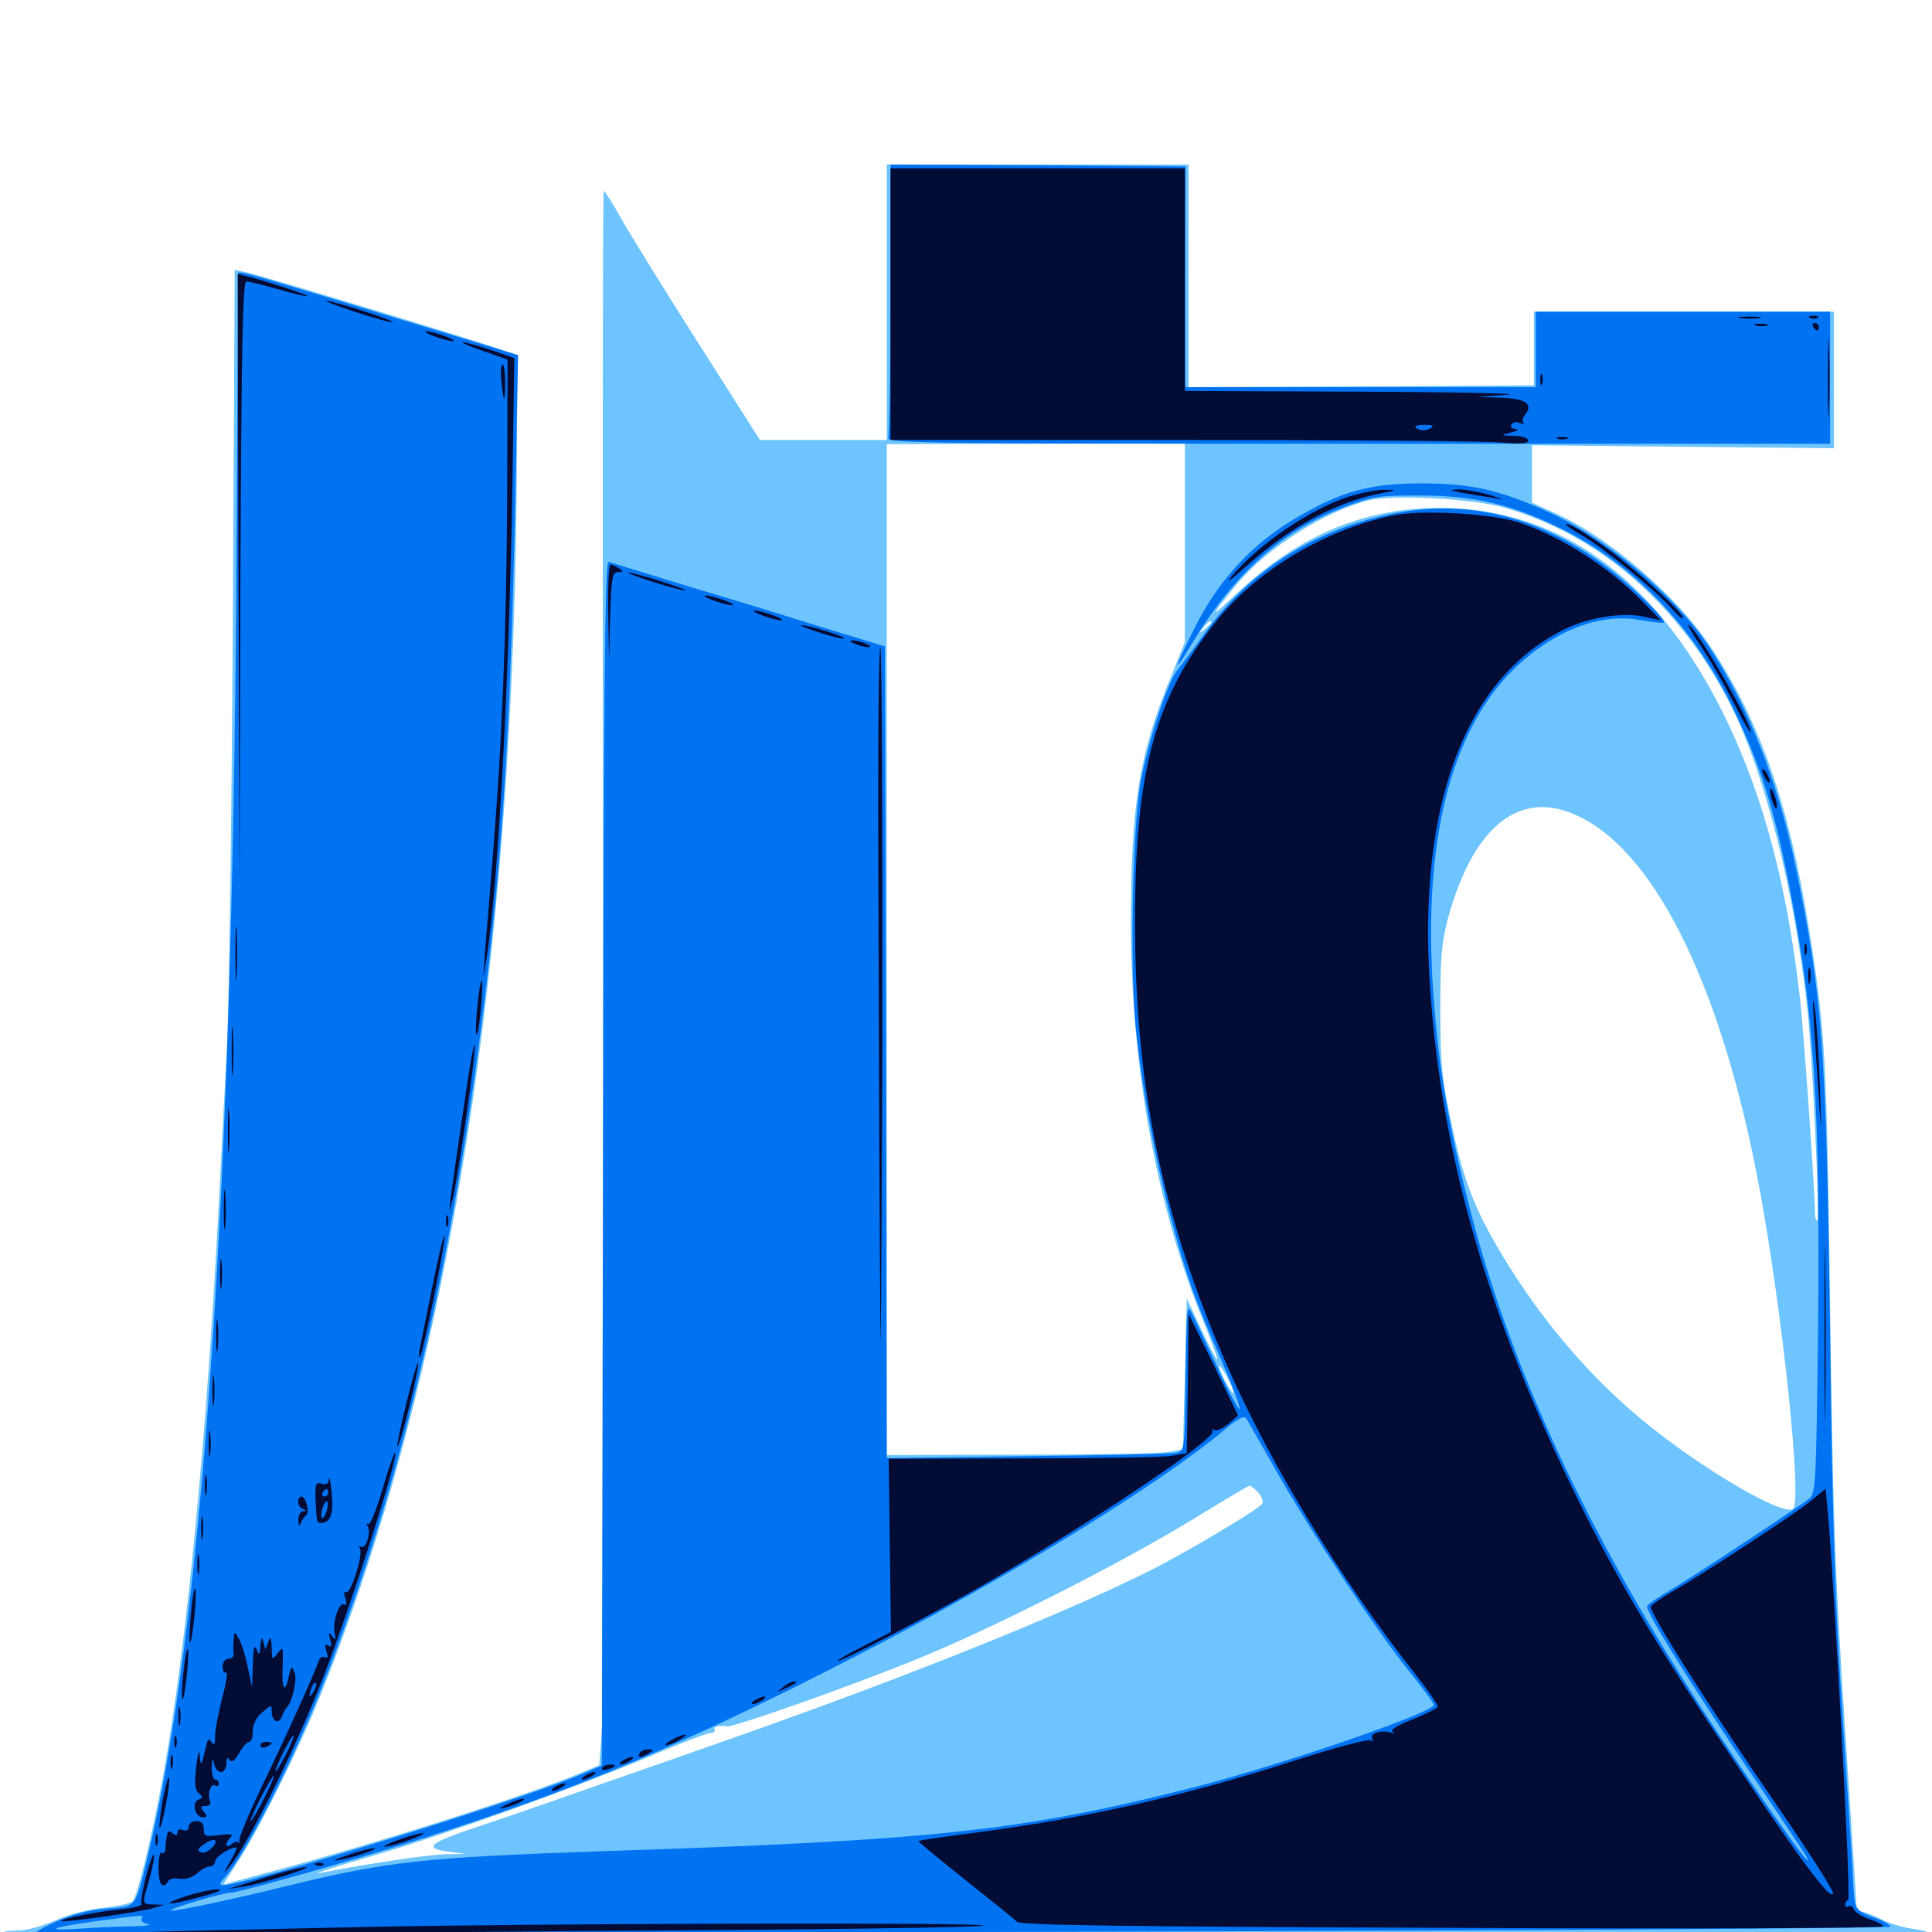<svg xmlns="http://www.w3.org/2000/svg" viewBox="0 -1000 1000 1000">
	<path fill="#6dc4ff" d="M458.984 -843.555V-772.266H426.172H393.359L361.914 -821.68C344.727 -848.633 326.758 -877.734 322.07 -885.938C317.383 -894.336 313.086 -901.172 312.5 -901.172C311.914 -901.172 311.914 -725.977 312.109 -512.109C312.5 -298.047 312.305 -114.648 311.523 -104.688L310.156 -86.328L301.758 -82.812C275.195 -71.484 192.773 -45.117 137.305 -30.469L115.625 -24.609L123.242 -36.523C134.375 -53.711 154.297 -93.75 165.625 -121.875C232.422 -287.305 266.797 -504.883 267.578 -767.383L267.773 -816.016L257.422 -819.727C241.602 -825.195 134.57 -857.617 127.734 -858.984L121.484 -860.352L120.508 -678.125C119.922 -577.93 118.555 -478.32 117.383 -456.836C116.211 -435.352 114.453 -399.805 113.281 -377.734C107.031 -256.25 96.68 -149.023 84.766 -82.812C78.906 -50.391 71.094 -18.359 68.555 -15.82C67.578 -14.844 60.742 -13.281 53.125 -12.5C45.508 -11.719 34.57 -8.789 28.32 -5.859C22.07 -3.125 13.672 -0.781 9.57 -0.781C-3.711 -0.781 -0.391 2.539 14.258 3.906C21.875 4.492 54.688 6.055 86.914 7.031C119.141 8.203 163.086 10.156 184.57 11.133C208.594 12.5 370.703 13.672 603.516 14.258L983.398 15.039L989.062 9.18C992.383 5.859 996.094 3.125 997.461 3.125C998.828 3.125 1000 2.344 1000 1.367C1000 0.391 995.703 -0.781 990.625 -1.562C985.547 -2.148 977.734 -4.492 973.633 -6.641C969.336 -8.789 964.844 -10.547 963.477 -10.547C962.109 -10.547 960.938 -11.719 960.938 -13.086C960.938 -14.258 958.203 -56.641 954.883 -107.227C949.805 -185.352 948.633 -217.578 947.266 -324.023C945.508 -452.539 944.922 -465.82 936.328 -519.336C925.977 -583.594 911.133 -626.367 885.547 -665.039C868.555 -690.82 833.984 -720.898 806.641 -733.594L792.969 -739.844V-754.688V-769.531L871.094 -768.75L949.219 -767.969V-803.32V-838.672H871.68H793.945V-819.727V-800.586L704.688 -800L615.234 -799.609V-857.227V-914.844H537.109H458.984ZM613.281 -718.945V-667.578L605.859 -649.219C589.453 -609.18 585.352 -582.617 585.352 -522.266C585.352 -447.852 598.828 -374.609 623.047 -315.625C627.148 -305.273 630.469 -296.68 630.078 -296.289C629.688 -295.898 625.977 -302.93 621.875 -311.719L614.258 -327.93L613.281 -288.867L612.305 -249.805L604.492 -248.438C600.195 -247.656 565.625 -247.07 527.93 -247.07L458.984 -246.875V-508.398V-770.117L536.133 -770.312L613.281 -770.508ZM779.102 -737.109C828.125 -723.047 870.117 -686.133 896.094 -634.375C913.281 -600.195 928.906 -538.477 935.352 -478.711C938.086 -454.492 941.992 -369.922 940.625 -368.359C940.039 -367.773 939.453 -369.531 939.453 -372.07C939.453 -382.812 933.398 -469.727 931.445 -485.156C924.805 -541.602 913.281 -585.547 894.727 -625C859.961 -698.633 808.594 -737.109 745.312 -737.109C705.859 -737.109 672.07 -722.852 639.648 -692.383C625.586 -679.102 625.781 -680.078 640.234 -697.656C655.859 -716.406 685.352 -735.156 708.398 -741.016C721.094 -744.141 762.695 -741.992 779.102 -737.109ZM626.953 -677.734C626.953 -677.344 625.391 -675.781 623.633 -674.414C620.508 -671.875 620.312 -672.07 622.852 -675.195C625.391 -678.32 626.953 -679.297 626.953 -677.734ZM818.555 -576.758C858.398 -556.641 892.188 -485.742 910.938 -383.594C922.656 -319.727 932.812 -223.828 928.125 -219.141C923.633 -214.648 881.445 -239.258 851.172 -264.062C824.609 -285.742 800.195 -313.867 780.859 -344.922C763.867 -372.266 758.008 -387.109 751.562 -417.188C746.289 -441.797 745.508 -448.828 745.508 -477.344C745.508 -504.492 746.094 -512.109 749.609 -525.195C763.086 -573.828 787.891 -592.578 818.555 -576.758ZM638.477 -279.102C638.477 -278.125 636.914 -280.273 634.766 -283.984C632.617 -287.695 631.055 -291.797 631.055 -292.773C631.055 -293.945 632.617 -291.602 634.766 -287.891C636.914 -284.18 638.477 -280.273 638.477 -279.102ZM651.172 -227.539C653.125 -225.391 654.102 -222.656 653.32 -221.68C651.758 -218.945 614.062 -196.484 595.703 -187.305C549.023 -163.867 463.477 -129.688 368.164 -96.484C356.445 -92.383 328.711 -82.617 306.641 -75C284.57 -67.188 257.422 -57.812 246.094 -54.102C222.07 -46.094 218.945 -43.359 232.031 -41.602L241.211 -40.43L230.078 -40.234C221.094 -39.844 193.555 -35.938 168.359 -31.055C163.086 -30.078 163.086 -30.078 167.969 -31.836C170.703 -32.812 183.594 -36.719 196.875 -40.625C230.273 -50.391 303.32 -76.758 336.523 -91.016C351.758 -97.461 365.82 -102.93 367.578 -102.93C369.336 -103.125 370.312 -103.906 369.922 -104.688C368.945 -106.25 371.875 -107.031 376.367 -106.445C380.078 -106.055 438.477 -126.562 473.047 -140.625C511.914 -156.25 579.102 -190.234 617.188 -213.477C632.812 -223.047 646.094 -230.859 646.68 -231.055C647.266 -231.055 649.414 -229.492 651.172 -227.539ZM491.602 -52.344C492.383 -52.93 491.211 -53.516 489.062 -53.32C486.914 -53.32 486.328 -52.734 487.891 -52.148C489.258 -51.562 491.016 -51.758 491.602 -52.344ZM161.523 -28.906C162.305 -29.492 161.133 -30.078 158.984 -29.883C156.836 -29.883 156.25 -29.297 157.812 -28.711C159.18 -28.125 160.938 -28.32 161.523 -28.906Z"/>
	<path fill="#0073f3" d="M460.938 -845.703C460.938 -807.617 460.352 -775.195 459.766 -773.438C458.594 -770.508 480.859 -770.312 702.93 -770.312H947.266V-804.492V-838.672H871.094H794.922V-819.141V-799.609H704.102H613.477V-856.836L613.672 -913.867L537.305 -914.453L460.938 -914.844ZM123.242 -858.594C123.242 -857.812 122.852 -784.375 122.266 -695.117C120.117 -376.172 104.492 -154.102 75.977 -36.914C69.922 -12.305 70.703 -13.281 55.273 -12.109C46.484 -11.523 37.695 -9.18 29.688 -5.664C5.273 5.273 12.695 6.25 101.367 3.125C149.609 1.562 312.695 0.391 576.758 -0.195C797.656 -0.781 978.516 -1.953 978.516 -2.734C978.516 -3.516 975.586 -5.273 972.266 -6.641C960.352 -10.938 959.961 -11.523 959.375 -22.461C959.18 -28.32 956.641 -67.383 953.906 -109.18C949.805 -169.336 948.438 -211.133 947.266 -308.398C945.312 -456.445 943.359 -484.375 929.492 -550.977C920.312 -595.508 904.492 -635.547 884.18 -665.82C866.211 -692.578 830.078 -722.461 799.414 -735.938C775 -746.68 761.523 -749.609 736.328 -749.805C709.18 -749.805 694.531 -745.898 671.094 -732.031C648.438 -718.75 631.836 -700.977 619.336 -676.953C607.812 -654.102 606.445 -649.414 616.406 -666.016C638.672 -703.125 663.477 -725.391 696.094 -737.695C710.742 -743.164 713.672 -743.555 735.352 -743.555C763.672 -743.359 782.031 -739.062 807.617 -726.562C844.727 -708.594 876.172 -675.977 896.484 -634.57C910.547 -605.859 918.164 -582.031 925.781 -543.164C939.062 -476.172 942.188 -428.125 941.016 -311.719C940.039 -231.445 939.844 -227.148 936.328 -224.219C930.859 -219.922 880.078 -186.328 865.82 -177.734C858.984 -173.828 853.125 -169.727 852.539 -168.75C851.172 -166.602 878.516 -122.852 911.133 -75C923.047 -57.227 933.594 -41.406 934.57 -39.844C942.383 -25.195 909.18 -72.266 881.836 -114.062C821.289 -207.227 782.031 -291.406 760.742 -374.609C749.414 -418.75 744.531 -448.047 741.797 -486.719C736.523 -563.867 750.586 -620.703 782.812 -652.93C803.711 -673.633 828.516 -683.203 850 -678.906C855.664 -677.93 860.742 -677.344 861.133 -677.734C862.695 -679.102 845.508 -695.898 832.031 -706.25C798.242 -732.031 760.742 -741.797 722.266 -734.375C681.836 -726.562 647.656 -705.273 624.805 -673.828C618.555 -665.234 611.719 -655.859 609.57 -653.32C604.688 -647.656 594.922 -618.359 590.625 -596.484C586.328 -574.219 584.766 -503.125 587.695 -469.922C590.82 -438.281 597.656 -400.586 606.641 -367.578C614.453 -338.281 618.359 -327.734 632.617 -294.922C638.086 -282.227 642.188 -271.289 641.602 -270.703C641.211 -270.117 636.133 -279.102 630.859 -290.82C625.391 -302.344 619.531 -315.039 617.578 -318.945C614.258 -325.977 614.258 -325.391 613.672 -287.5C613.281 -249.414 613.086 -248.828 608.789 -248.047C606.445 -247.461 571.68 -246.68 531.836 -246.289L458.984 -245.312L458.594 -455.469L458.008 -665.43L420.898 -676.758C400.586 -683.203 368.945 -692.773 350.586 -698.242C332.422 -703.906 316.211 -708.789 315.039 -709.18C313.086 -709.961 312.5 -646.289 312.109 -398.047L311.523 -86.133L298.047 -80.469C263.672 -66.406 126.758 -24.219 115.625 -24.219C113.281 -24.219 113.477 -25.195 116.602 -28.516C127.148 -40.43 150.977 -87.109 166.797 -127.148C209.18 -234.57 236.914 -355.273 253.711 -507.617C261.133 -574.023 264.844 -643.945 266.797 -746.875L268.164 -816.211L208.203 -834.375C131.836 -857.617 123.047 -860.156 123.242 -858.594ZM660.352 -239.062C677.93 -208.008 710.352 -159.18 728.125 -136.523C735.938 -126.953 742.188 -118.359 742.188 -117.578C742.188 -113.672 663.477 -86.523 618.359 -75C529.102 -52.344 484.766 -47.461 311.523 -41.797C220.117 -38.672 200.586 -36.523 149.414 -24.023C119.336 -16.602 89.453 -10.352 88.477 -11.133C87.5 -12.109 115.234 -20.312 119.336 -20.312C123.438 -20.312 184.766 -37.695 218.75 -48.438C299.805 -74.219 356.25 -98.047 443.359 -142.969C521.094 -183.008 601.172 -232.227 634.766 -260.742C640.82 -265.82 643.945 -267.383 645.117 -265.82C645.898 -264.453 652.734 -252.539 660.352 -239.062ZM73.242 -6.836C72.656 -5.859 74.219 -4.492 76.562 -4.102C79.102 -3.711 75.781 -3.125 69.141 -2.93C62.5 -2.93 50.195 -2.344 41.797 -1.758C21.875 -0.391 25.781 -2.344 50.195 -5.664C74.805 -8.984 74.609 -8.984 73.242 -6.836Z"/>
	<path fill="#020c35" d="M460.938 -842.578V-772.266H612.695C696.094 -772.266 770.508 -771.68 777.734 -770.898C787.109 -770.117 791.016 -770.312 791.016 -772.07C791.016 -773.242 787.695 -774.414 783.789 -774.414C776.367 -774.609 776.367 -774.609 782.227 -776.172C785.547 -776.953 786.523 -777.734 784.57 -777.93C782.617 -777.93 781.641 -779.102 782.227 -780.273C783.008 -781.445 784.961 -781.836 786.719 -781.055C788.477 -780.469 789.258 -780.469 788.477 -781.25C787.695 -782.031 788.086 -783.789 789.258 -785.156C793.945 -790.82 789.648 -793.75 776.953 -794.141L764.648 -794.531L780.273 -795.703C788.867 -796.289 754.883 -797.07 704.688 -797.266L613.281 -797.656V-855.273V-912.891H537.109H460.938ZM740.43 -778.32C738.867 -777.344 736.523 -776.953 734.961 -777.539C730.859 -779.102 732.031 -780.078 737.891 -780.078C741.797 -780.078 742.383 -779.492 740.43 -778.32ZM749.414 -778.906C750.195 -779.492 749.023 -780.078 746.875 -779.883C744.727 -779.883 744.141 -779.297 745.703 -778.711C747.07 -778.125 748.828 -778.32 749.414 -778.906ZM763.281 -778.711C765.039 -779.297 763.086 -779.688 758.789 -779.492C754.492 -779.492 752.93 -779.102 755.469 -778.711C757.812 -778.32 761.328 -778.32 763.281 -778.711ZM776.758 -778.906C777.539 -779.492 776.367 -780.078 774.219 -779.883C772.07 -779.883 771.484 -779.297 773.047 -778.711C774.414 -778.125 776.172 -778.32 776.758 -778.906ZM123.438 -699.609L124.023 -540.82L124.414 -697.656C125 -821.094 125.586 -854.297 127.539 -854.297C128.711 -854.297 136.133 -852.539 143.555 -850.391C150.977 -848.242 158.008 -846.484 159.18 -846.68C161.133 -846.875 137.109 -854.688 127.734 -857.031L123.047 -858.203ZM183.594 -838.672C192.773 -835.547 201.562 -833.203 203.125 -833.203C204.688 -833.203 198.242 -835.742 188.477 -838.867C178.906 -841.992 170.117 -844.336 168.945 -844.336C167.969 -844.141 174.414 -841.602 183.594 -838.672ZM900.977 -835.352C897.852 -835.742 900 -836.133 905.273 -836.133C910.742 -836.133 913.086 -835.742 910.742 -835.352C908.203 -834.961 903.906 -834.961 900.977 -835.352ZM937.109 -835.352C935.547 -835.938 936.133 -836.523 938.281 -836.523C940.43 -836.719 941.602 -836.133 940.82 -835.547C940.234 -834.961 938.477 -834.766 937.109 -835.352ZM946.094 -804.492C946.094 -786.328 946.484 -778.516 946.68 -787.305C947.07 -796.094 947.07 -811.133 946.68 -820.508C946.484 -829.883 946.094 -822.852 946.094 -804.492ZM908.789 -831.445C906.836 -832.031 908.008 -832.422 911.133 -832.422C914.453 -832.422 915.82 -832.031 914.648 -831.445C913.281 -831.055 910.547 -831.055 908.789 -831.445ZM938.477 -830.859C939.062 -829.883 940.039 -828.906 940.625 -828.906C941.016 -828.906 941.406 -829.883 941.406 -830.859C941.406 -832.031 940.43 -832.812 939.258 -832.812C938.281 -832.812 937.891 -832.031 938.477 -830.859ZM224.609 -825.977C228.32 -824.609 232.812 -823.438 234.375 -823.438C235.938 -823.438 234.18 -824.609 230.469 -825.977C226.758 -827.344 222.266 -828.516 220.703 -828.516C219.141 -828.516 220.898 -827.344 224.609 -825.977ZM250 -818.359L262.695 -813.867L262.5 -743.75C262.109 -672.07 259.961 -616.797 254.883 -554.492C253.32 -535.156 251.562 -513.672 250.977 -506.641L250.195 -493.945L251.953 -504.688C257.617 -540.039 263.281 -642.773 265.039 -738.281L266.211 -814.648L253.906 -818.945C247.07 -821.094 240.43 -823.047 239.453 -822.852C238.281 -822.852 242.969 -820.703 250 -818.359ZM259.375 -804.102C260.547 -791.406 261.328 -790.43 261.523 -801.172C261.523 -806.641 260.938 -811.328 260.156 -811.328C259.375 -811.328 258.984 -808.008 259.375 -804.102ZM797.266 -803.516C797.266 -800.781 797.656 -799.805 798.242 -801.172C798.633 -802.344 798.633 -804.688 798.242 -806.055C797.656 -807.227 797.266 -806.25 797.266 -803.516ZM806.25 -772.852C804.883 -773.438 805.859 -773.828 808.594 -773.828C811.328 -773.828 812.305 -773.438 811.133 -772.852C809.766 -772.461 807.422 -772.461 806.25 -772.852ZM698.242 -742.969C678.516 -736.719 651.758 -718.555 637.695 -701.953C633.984 -697.656 636.523 -699.219 644.531 -706.445C667.773 -727.344 691.211 -740.039 715.039 -744.727C723.242 -746.289 723.438 -746.484 716.797 -746.484C713.086 -746.68 704.688 -744.922 698.242 -742.969ZM756.836 -744.922C761.133 -744.141 768.164 -742.969 772.461 -742.383C779.297 -741.211 779.102 -741.406 770.508 -743.945C765.234 -745.508 758.203 -746.68 754.883 -746.68C749.805 -746.484 750.195 -746.289 756.836 -744.922ZM720.898 -733.203C685.547 -725.781 650 -704.492 629.102 -677.93C597.852 -638.672 587.5 -600.781 587.5 -524.219C587.305 -437.695 601.562 -369.336 635.742 -291.797C658.008 -241.406 693.555 -183.008 732.031 -134.18C738.867 -125.391 744.336 -117.578 744.141 -116.602C743.945 -115.82 737.891 -112.695 730.859 -109.961C722.852 -106.836 719.141 -104.297 720.898 -103.711C722.461 -102.93 721.875 -102.734 719.531 -103.32C714.258 -104.688 708.594 -102.539 710.352 -99.805C710.938 -98.633 710.547 -98.438 709.375 -99.219C708.203 -100 690.625 -95.312 670.508 -88.867C613.672 -70.508 563.281 -59.18 506.055 -51.562C489.453 -49.414 475.586 -47.461 475.391 -47.07C475 -46.875 485.938 -37.891 499.414 -27.148C512.891 -16.406 525.195 -6.641 526.367 -5.273C528.32 -3.516 581.836 -2.734 751.758 -2.148C874.219 -1.562 974.609 -1.953 974.609 -2.93C974.609 -3.711 971.484 -5.469 967.578 -6.641C963.867 -8.008 960.156 -10.156 959.57 -11.719C958.984 -13.281 957.812 -13.867 956.836 -13.281C955.859 -12.695 955.078 -13.086 955.078 -14.258C955.078 -15.234 955.859 -16.406 956.641 -16.797C958.203 -17.188 949.414 -180.078 946.094 -217.188L944.922 -229.492L936.914 -222.852C928.711 -216.211 882.227 -185.742 864.844 -175.781C859.57 -172.656 855.078 -169.531 854.492 -168.555C852.93 -166.406 884.57 -116.602 920.312 -64.648C936.328 -41.406 949.219 -21.094 948.828 -19.922C947.461 -16.211 932.227 -36.719 897.461 -88.672C856.25 -150.195 837.695 -181.445 817.383 -222.461C770.508 -317.578 746.289 -401.172 740.234 -488.086C733.594 -582.617 758.008 -648.438 809.57 -674.219C821.68 -680.273 839.648 -683.203 850.586 -680.859L859.766 -678.906L850.391 -688.477C832.617 -706.641 808.398 -722.07 786.523 -729.492C772.656 -734.18 735.547 -736.328 720.898 -733.203ZM558.008 -56.25C558.789 -56.836 557.617 -57.422 555.469 -57.227C553.32 -57.227 552.734 -56.641 554.297 -56.055C555.664 -55.469 557.422 -55.664 558.008 -56.25ZM536.523 -52.344C537.305 -52.93 536.133 -53.516 533.984 -53.32C531.836 -53.32 531.25 -52.734 532.812 -52.148C534.18 -51.562 535.938 -51.758 536.523 -52.344ZM810.547 -728.516C810.547 -728.125 814.258 -725.391 818.945 -722.852C830.273 -716.211 856.836 -694.531 864.844 -685.547C868.164 -681.641 871.094 -679.102 871.094 -680.273C871.094 -682.812 847.07 -704.883 833.203 -715.039C821.484 -723.633 810.547 -730.273 810.547 -728.516ZM314.844 -683.008L315.234 -658.008L315.82 -681.055C316.406 -701.172 316.992 -703.906 319.922 -703.906C322.852 -703.906 322.852 -704.297 320.312 -705.859C318.75 -706.836 316.797 -707.812 316.016 -707.812C315.039 -707.812 314.648 -696.68 314.844 -683.008ZM337.891 -698.828C345.898 -696.289 353.516 -694.336 354.492 -694.336C355.664 -694.531 349.805 -696.68 341.797 -699.219C333.789 -701.758 326.367 -703.711 325.195 -703.711C324.219 -703.516 329.883 -701.367 337.891 -698.828ZM369.141 -689.258C372.852 -687.891 377.344 -686.719 378.906 -686.719C380.469 -686.719 378.711 -687.891 375 -689.258C371.289 -690.625 366.797 -691.797 365.234 -691.797C363.672 -691.797 365.43 -690.625 369.141 -689.258ZM394.531 -681.445C398.242 -680.078 402.734 -678.906 404.297 -678.906C405.859 -678.906 404.102 -680.078 400.391 -681.445C396.68 -682.812 392.188 -683.984 390.625 -683.984C389.062 -683.984 390.82 -682.812 394.531 -681.445ZM424.609 -672.461C431.055 -670.312 436.523 -669.141 436.914 -669.531C437.891 -670.508 417.383 -676.758 414.648 -676.367C413.867 -676.172 418.359 -674.414 424.609 -672.461ZM880.859 -664.844C885.156 -658.594 892.578 -645.508 897.461 -636.133C902.148 -626.758 906.25 -619.922 906.25 -620.898C906.25 -626.172 877.148 -676.562 873.828 -676.562C873.438 -676.562 876.367 -671.289 880.859 -664.844ZM442.383 -666.797C444.531 -665.82 447.656 -665.039 449.219 -665.039C450.977 -665.039 450.781 -665.82 448.242 -666.797C446.094 -667.773 442.969 -668.555 441.406 -668.555C439.648 -668.555 439.844 -667.773 442.383 -666.797ZM454.688 -529.688C454.883 -455.273 455.273 -360.547 455.664 -319.141C455.859 -277.734 456.25 -338.672 456.641 -454.492C456.836 -570.117 456.445 -664.844 455.664 -664.844C454.688 -664.844 454.297 -603.906 454.688 -529.688ZM912.109 -601.367C912.109 -600.391 913.086 -598.047 914.062 -596.484C915.039 -594.922 916.016 -594.531 916.016 -595.508C916.016 -596.68 915.039 -598.828 914.062 -600.391C913.086 -601.953 912.109 -602.539 912.109 -601.367ZM916.211 -590.625C916.211 -589.062 916.992 -585.938 917.969 -583.789C918.945 -581.25 919.727 -581.055 919.727 -582.812C919.727 -584.375 918.945 -587.5 917.969 -589.648C916.992 -592.188 916.211 -592.383 916.211 -590.625ZM121.875 -506.641C121.875 -494.336 122.07 -489.258 122.461 -495.508C122.852 -501.562 122.852 -511.719 122.461 -517.969C122.07 -524.023 121.875 -518.945 121.875 -506.641ZM933.984 -508.594C933.984 -505.859 934.375 -504.883 934.961 -506.25C935.352 -507.422 935.352 -509.766 934.961 -511.133C934.375 -512.305 933.984 -511.328 933.984 -508.594ZM935.938 -494.922C935.938 -491.211 936.328 -489.648 936.914 -491.602C937.305 -493.359 937.305 -496.484 936.914 -498.438C936.328 -500.195 935.938 -498.633 935.938 -494.922ZM247.07 -479.297C246.289 -471.68 246.094 -465.039 246.68 -464.453C247.07 -463.867 248.242 -469.727 248.828 -477.539C249.609 -485.156 249.805 -491.797 249.414 -492.383C248.828 -492.773 247.852 -486.914 247.07 -479.297ZM938.867 -470.508C942.969 -407.812 942.969 -406.641 941.992 -437.305C941.406 -453.516 940.234 -471.484 939.453 -477.344C938.281 -485.352 938.086 -483.594 938.867 -470.508ZM119.922 -455.859C119.922 -444.531 120.117 -440.039 120.508 -445.703C120.898 -451.172 120.898 -460.547 120.508 -466.211C120.117 -471.68 119.922 -467.188 119.922 -455.859ZM239.648 -424.414C236.523 -403.516 233.789 -383.398 233.203 -379.688L232.617 -372.852L234.375 -379.688C237.109 -390.43 246.484 -455.469 245.703 -459.18C245.312 -460.938 242.578 -445.312 239.648 -424.414ZM117.969 -414.844C117.969 -404.688 118.164 -400.391 118.555 -405.664C118.945 -410.742 118.945 -418.945 118.555 -424.219C118.164 -429.297 117.969 -425 117.969 -414.844ZM115.82 -373.828C115.82 -364.648 116.211 -360.938 116.602 -365.625C116.992 -370.117 116.992 -377.539 116.602 -382.227C116.211 -386.719 115.82 -383.008 115.82 -373.828ZM944.336 -310.352C944.336 -269.531 944.531 -252.539 944.727 -272.656C945.117 -292.773 945.117 -326.172 944.727 -346.875C944.531 -367.578 944.336 -351.172 944.336 -310.352ZM230.859 -367.969C230.859 -365.234 231.25 -364.258 231.836 -365.625C232.227 -366.797 232.227 -369.141 231.836 -370.508C231.25 -371.68 230.859 -370.703 230.859 -367.969ZM223.828 -334.375C220.703 -318.945 217.773 -304.297 217.188 -301.562C216.797 -298.828 216.797 -297.07 217.383 -297.656C218.945 -299.219 230.859 -357.812 230.078 -360.352C229.688 -361.523 226.953 -349.805 223.828 -334.375ZM113.867 -340.625C113.867 -333.594 114.258 -330.859 114.648 -334.375C115.039 -337.695 115.039 -343.555 114.648 -347.07C114.258 -350.391 113.867 -347.656 113.867 -340.625ZM111.914 -308.398C111.914 -300.977 112.305 -298.047 112.695 -302.148C113.086 -306.055 113.086 -312.305 112.695 -315.82C112.305 -319.141 111.914 -316.016 111.914 -308.398ZM614.844 -283.984L614.258 -247.852L606.445 -246.484C602.148 -245.703 567.383 -245.117 529.297 -245.117L459.961 -244.922L460.547 -200L461.133 -155.273L447.461 -148.242C439.844 -144.531 433.594 -140.82 433.594 -140.234C433.594 -139.062 477.734 -161.914 502.93 -176.172C558.789 -207.812 630.078 -255.273 627.539 -259.18C626.953 -260.352 627.344 -260.547 628.516 -259.766C629.688 -259.18 632.812 -260.547 635.742 -262.891L640.82 -267.383L628.125 -293.75L615.234 -319.922ZM638.672 -267.578C638.672 -267.969 637.891 -268.359 636.719 -268.359C635.742 -268.359 634.766 -267.383 634.766 -266.211C634.766 -265.234 635.742 -264.844 636.719 -265.43C637.891 -266.016 638.672 -266.992 638.672 -267.578ZM210.352 -273.828C207.422 -261.914 205.273 -251.758 205.664 -251.367C206.25 -250.977 208.984 -260.352 211.914 -272.266C214.844 -284.18 216.992 -294.336 216.406 -294.727C216.016 -295.117 213.281 -285.742 210.352 -273.828ZM109.961 -280.078C109.961 -273.047 110.352 -270.312 110.742 -273.828C111.133 -277.148 111.133 -283.008 110.742 -286.523C110.352 -289.844 109.961 -287.109 109.961 -280.078ZM108.008 -252.734C108.008 -246.875 108.398 -244.336 108.789 -247.461C109.18 -250.391 109.18 -255.078 108.789 -258.203C108.398 -261.133 108.008 -258.594 108.008 -252.734ZM198.047 -229.492C194.922 -218.75 191.602 -210.547 190.625 -211.133C189.648 -211.719 189.453 -211.328 190.234 -210.156C192.188 -207.031 189.453 -197.852 186.914 -199.414C185.742 -200 185.547 -199.609 186.328 -198.438C188.086 -195.312 181.445 -174.414 179.102 -175.977C178.125 -176.562 177.93 -175.195 178.711 -172.656C179.688 -169.922 179.297 -168.75 178.125 -169.531C175.586 -171.094 171.875 -160.352 173.242 -154.688C174.023 -150.977 173.828 -150.781 171.875 -153.125C170.117 -155.469 169.922 -155.273 170.898 -151.367C171.875 -148.047 171.68 -147.266 169.922 -148.242C168.164 -149.219 167.969 -148.438 168.945 -145.312C169.922 -142.383 169.727 -141.406 168.164 -142.188C166.992 -142.969 165.43 -141.992 164.844 -140.039C162.5 -133.203 148.047 -101.172 135.547 -75.391C128.711 -61.133 123.438 -48.438 123.828 -47.07C124.023 -45.898 124.023 -45.508 123.438 -46.289C123.047 -47.07 121.484 -46.875 119.922 -45.508C116.602 -42.773 116.211 -45.898 119.336 -49.023C120.898 -50.586 119.531 -50.977 113.477 -50.195C106.25 -49.219 105.469 -49.414 105.469 -53.32C105.469 -56.055 104.297 -57.422 101.562 -57.422C99.414 -57.422 97.656 -56.055 97.656 -54.492C97.656 -52.734 96.484 -52.148 94.727 -52.734C93.164 -53.516 91.797 -52.93 91.797 -51.562C91.797 -49.805 91.016 -49.805 89.258 -51.172C86.719 -53.32 86.328 -52.148 85.547 -42.383C85.352 -41.016 84.57 -40.43 83.594 -41.016C82.812 -41.602 82.031 -38.086 82.031 -33.203C82.031 -24.609 84.18 -21.68 87.109 -26.367C87.695 -27.539 90.43 -28.125 92.969 -27.539C95.898 -27.148 99.414 -28.125 101.953 -30.273C104.102 -32.422 107.227 -33.984 108.789 -33.984C110.156 -33.984 111.328 -35.156 111.328 -36.523C111.328 -38.867 118.945 -43.75 122.266 -43.75C122.852 -43.75 121.484 -40.43 119.141 -36.523C115.234 -29.688 115.234 -29.492 118.945 -33.984C128.906 -46.094 153.711 -96.484 167.969 -133.594C182.422 -171.094 206.445 -246.289 204.492 -248.047C204.102 -248.438 201.172 -240.234 198.047 -229.492ZM162.305 -124.414C159.961 -120.508 159.57 -121.68 161.328 -126.758C162.109 -128.516 163.086 -129.492 163.477 -128.906C164.062 -128.516 163.477 -126.367 162.305 -124.414ZM147.656 -91.211C144.922 -86.133 142.773 -82.422 142.578 -83.203C142.578 -85.547 150.977 -102.344 151.953 -101.562C152.344 -101.172 150.391 -96.484 147.656 -91.211ZM136.719 -69.141C133.398 -62.695 130.273 -57.422 129.883 -57.422C129.297 -57.422 131.445 -62.695 134.766 -69.141C138.086 -75.586 141.211 -80.859 141.602 -80.859C142.188 -80.859 140.039 -75.586 136.719 -69.141ZM109.961 -43.945C108.203 -41.797 105.664 -40.625 104.102 -41.211C101.953 -41.992 102.148 -42.773 104.883 -44.922C110.352 -49.023 113.867 -48.242 109.961 -43.945ZM106.055 -231.25C106.055 -226.367 106.445 -224.414 106.836 -226.953C107.227 -229.297 107.227 -233.203 106.836 -235.742C106.445 -238.086 106.055 -236.133 106.055 -231.25ZM170.312 -234.57C170.117 -232.031 168.945 -231.25 166.602 -232.031C163.672 -233.008 163.086 -232.031 163.281 -224.805C163.867 -212.305 163.867 -211.719 166.211 -211.719C171.094 -211.719 172.852 -216.797 171.68 -227.344C171.094 -233.203 170.508 -236.523 170.312 -234.57ZM169.922 -227.344C169.922 -226.367 168.945 -225.391 167.773 -225.391C166.797 -225.391 166.406 -226.367 166.992 -227.344C167.578 -228.516 168.555 -229.297 169.141 -229.297C169.531 -229.297 169.922 -228.516 169.922 -227.344ZM168.945 -217.578C168.164 -215.234 167.188 -213.867 166.602 -214.258C166.016 -214.844 166.211 -217.188 166.992 -219.531C167.773 -221.875 168.75 -223.242 169.336 -222.852C169.922 -222.266 169.727 -219.922 168.945 -217.578ZM154.297 -222.656C154.297 -221.094 155.469 -219.336 156.836 -218.945C158.789 -218.164 158.789 -217.773 156.836 -217.773C155.469 -217.578 154.297 -215.625 154.492 -213.281C154.492 -210.156 154.883 -209.766 155.664 -211.719C156.25 -213.281 157.617 -215.039 158.398 -215.625C160.352 -216.992 158.398 -225.391 156.055 -225.391C155.078 -225.391 154.297 -224.219 154.297 -222.656ZM104.102 -208.789C104.102 -203.516 104.492 -201.367 104.883 -204.492C105.273 -207.422 105.273 -211.719 104.883 -214.258C104.492 -216.602 104.102 -214.258 104.102 -208.789ZM102.148 -190.234C102.148 -185.352 102.539 -183.398 102.93 -185.938C103.32 -188.281 103.32 -192.188 102.93 -194.727C102.539 -197.07 102.148 -195.117 102.148 -190.234ZM98.828 -164.648C98.047 -157.031 97.852 -150.391 98.242 -149.805C98.828 -149.414 99.805 -155.273 100.586 -162.891C101.367 -170.508 101.562 -177.148 100.977 -177.734C100.586 -178.32 99.414 -172.461 98.828 -164.648ZM120.898 -151.172C120.703 -148.438 120.703 -145.117 120.898 -143.945C121.094 -142.578 119.922 -141.406 118.164 -141.406C116.602 -141.406 115.234 -139.648 115.234 -137.305C115.234 -135.156 116.016 -133.789 116.992 -134.375C117.969 -134.961 117.188 -129.102 115.039 -121.289C113.086 -113.672 111.328 -104.688 111.328 -101.367C111.328 -97.07 110.742 -96.289 109.57 -98.242C108.008 -100.586 107.422 -99.805 106.445 -95.312C104.297 -85.938 103.906 -85.352 103.32 -91.602C103.125 -94.922 102.344 -92.383 101.562 -85.742C100.586 -76.953 100.781 -73.438 102.93 -71.875C105.078 -69.922 105.078 -69.336 102.734 -68.555C99.023 -67.188 100.977 -59.375 104.883 -59.375C107.422 -59.375 107.422 -59.961 105.469 -62.305C103.516 -64.648 103.711 -65.234 106.445 -65.234C108.594 -65.234 109.375 -66.211 108.594 -68.164C107.227 -71.875 109.18 -77.344 111.523 -75.781C112.5 -75.195 113.281 -75.781 113.281 -76.758C113.281 -77.93 112.5 -78.906 111.328 -78.906C110.352 -78.906 109.57 -81.836 109.57 -85.352C109.766 -89.844 110.156 -90.43 110.742 -87.305C111.133 -84.766 112.891 -82.812 114.453 -82.812C116.016 -82.812 117.188 -84.766 117.188 -87.305C117.188 -90.039 117.773 -90.82 118.75 -89.258C119.922 -87.5 121.289 -88.477 123.828 -92.578C125.586 -95.898 127.93 -98.438 129.102 -98.438C130.078 -98.438 130.859 -100.977 130.859 -103.906C130.859 -107.422 132.617 -111.133 135.742 -113.672C140.43 -117.773 140.625 -117.773 140.625 -114.258C140.625 -108.984 144.336 -107.227 145.898 -111.523C146.68 -113.477 147.656 -115.43 148.242 -116.016C151.172 -118.555 153.906 -130.273 152.539 -134.18C150.977 -138.086 150.781 -137.891 149.414 -132.031C147.461 -122.656 145.703 -125.977 146.289 -138.086C146.68 -147.656 146.484 -148.047 143.75 -144.336C140.82 -140.625 140.82 -140.625 140.625 -147.266C140.43 -152.734 140.039 -153.32 138.867 -150.195L137.305 -146.289L136.328 -150.195C135.547 -153.125 135.156 -152.539 134.766 -148.242C134.57 -143.164 134.18 -142.969 132.812 -146.289C131.641 -149.023 131.055 -146.875 130.859 -138.477L130.469 -126.758L128.125 -137.5C126.953 -143.359 124.805 -150 123.438 -152.148C121.289 -155.859 121.289 -155.859 120.898 -151.172ZM94.922 -134.375C94.141 -127.148 93.945 -120.898 94.531 -120.508C94.922 -119.922 95.898 -125.391 96.68 -132.617C97.461 -139.648 97.656 -145.898 97.266 -146.484C96.68 -146.875 95.703 -141.602 94.922 -134.375ZM405.078 -126.562C401.562 -123.828 401.562 -123.828 406.25 -125.977C412.305 -128.711 413.281 -129.688 410.938 -129.688C409.766 -129.688 407.227 -128.32 405.078 -126.562ZM390.625 -119.922C389.062 -118.945 388.672 -117.969 389.648 -117.969C390.82 -117.969 392.969 -118.945 394.531 -119.922C396.094 -120.898 396.68 -121.875 395.508 -121.875C394.531 -121.875 392.188 -120.898 390.625 -119.922ZM92.383 -111.133C92.383 -106.836 92.773 -105.273 93.164 -107.812C93.555 -110.156 93.555 -113.672 93.164 -115.625C92.578 -117.383 92.188 -115.43 92.383 -111.133ZM90.234 -98.438C90.234 -95.703 90.625 -94.727 91.211 -96.094C91.602 -97.266 91.602 -99.609 91.211 -100.977C90.625 -102.148 90.234 -101.172 90.234 -98.438ZM347.656 -99.414C344.922 -97.852 343.75 -96.68 344.727 -96.68C345.898 -96.68 348.828 -97.852 351.562 -99.414C354.297 -100.977 355.664 -102.148 354.492 -102.148C353.516 -102.148 350.391 -100.977 347.656 -99.414ZM134.766 -96.484C134.766 -97.656 136.133 -98.438 137.695 -98.438C139.258 -98.438 140.625 -98.047 140.625 -97.656C140.625 -97.266 139.258 -96.484 137.695 -95.703C136.133 -95.117 134.766 -95.508 134.766 -96.484ZM331.055 -92.578C329.492 -90.039 332.031 -90.039 335.938 -92.578C338.477 -94.141 338.477 -94.531 335.547 -94.531C333.789 -94.531 331.641 -93.75 331.055 -92.578ZM88.281 -87.695C88.281 -84.57 88.672 -83.398 89.258 -85.352C89.648 -87.109 89.648 -89.844 89.258 -91.211C88.672 -92.383 88.281 -91.016 88.281 -87.695ZM322.266 -88.672C320.703 -87.695 320.312 -86.719 321.289 -86.719C322.461 -86.719 324.609 -87.695 326.172 -88.672C327.734 -89.648 328.32 -90.625 327.148 -90.625C326.172 -90.625 323.828 -89.648 322.266 -88.672ZM311.719 -84.961C310.938 -83.984 312.305 -83.594 314.453 -84.18C318.945 -85.352 319.531 -86.719 315.625 -86.719C314.062 -86.719 312.305 -85.938 311.719 -84.961ZM302.734 -80.859C301.172 -79.883 300.781 -78.906 301.758 -78.906C302.93 -78.906 305.078 -79.883 306.641 -80.859C308.203 -81.836 308.789 -82.812 307.617 -82.812C306.641 -82.812 304.297 -81.836 302.734 -80.859ZM84.18 -67.969C83.008 -60.742 82.227 -54.688 82.617 -54.102C83.203 -53.711 84.57 -59.18 85.938 -66.211C87.305 -73.242 87.891 -79.492 87.5 -79.883C86.914 -80.469 85.547 -75 84.18 -67.969ZM287.109 -75C285.547 -74.023 285.156 -73.047 286.133 -73.047C287.305 -73.047 289.453 -74.023 291.016 -75C292.578 -75.977 293.164 -76.953 291.992 -76.953C291.016 -76.953 288.672 -75.977 287.109 -75ZM262.695 -66.211C257.812 -63.867 257.617 -63.477 261.719 -64.453C267.188 -65.82 273.438 -68.945 270.508 -68.945C269.531 -68.945 266.016 -67.773 262.695 -66.211ZM80.469 -47.656C80.469 -44.922 80.859 -43.945 81.445 -45.312C81.836 -46.484 81.836 -48.828 81.445 -50.195C80.859 -51.367 80.469 -50.391 80.469 -47.656ZM206.055 -47.656C200.781 -45.703 197.656 -44.141 199.219 -44.141C200.781 -44.141 206.641 -45.703 211.914 -47.656C217.383 -49.609 220.312 -51.172 218.75 -51.172C217.188 -51.172 211.523 -49.609 206.055 -47.656ZM179.688 -39.648C172.852 -37.305 171.289 -36.523 175.781 -37.305C183.594 -38.672 197.656 -43.555 193.359 -43.359C191.797 -43.359 185.547 -41.797 179.688 -39.648ZM75.586 -28.906C73.828 -21.875 72.656 -15.234 73.242 -14.453C73.828 -13.672 68.75 -12.305 61.914 -11.719C49.219 -10.352 30.664 -6.641 31.641 -5.664C32.617 -4.688 72.656 -10.352 79.102 -12.305L84.961 -14.062L79.688 -14.258C73.242 -14.453 73.438 -13.867 77.344 -27.344C78.906 -33.203 80.078 -38.867 79.688 -39.844C79.297 -41.016 77.539 -36.133 75.586 -28.906ZM163.672 -34.57C162.109 -35.156 162.695 -35.742 164.844 -35.742C166.992 -35.938 168.164 -35.352 167.383 -34.766C166.797 -34.18 165.039 -33.984 163.672 -34.57ZM143.555 -30.078C137.109 -28.125 128.711 -25.586 125 -24.414L118.164 -22.266L125.781 -23.438C134.375 -24.609 162.891 -33.594 158.203 -33.594C156.641 -33.594 150 -32.031 143.555 -30.078ZM95.703 -18.359C81.641 -13.672 87.109 -13.477 104.492 -18.359C113.281 -20.703 116.016 -22.07 112.305 -22.07C109.18 -22.07 101.562 -20.312 95.703 -18.359ZM185.547 -2.539C65.039 0 20.703 1.367 19.531 2.539C18.945 3.125 40.625 2.93 67.383 2.148C94.336 1.367 204.297 0.195 311.914 -0.586C419.531 -1.172 508.203 -2.344 508.984 -3.32C510.742 -5.078 276.172 -4.492 185.547 -2.539Z"/>
</svg>